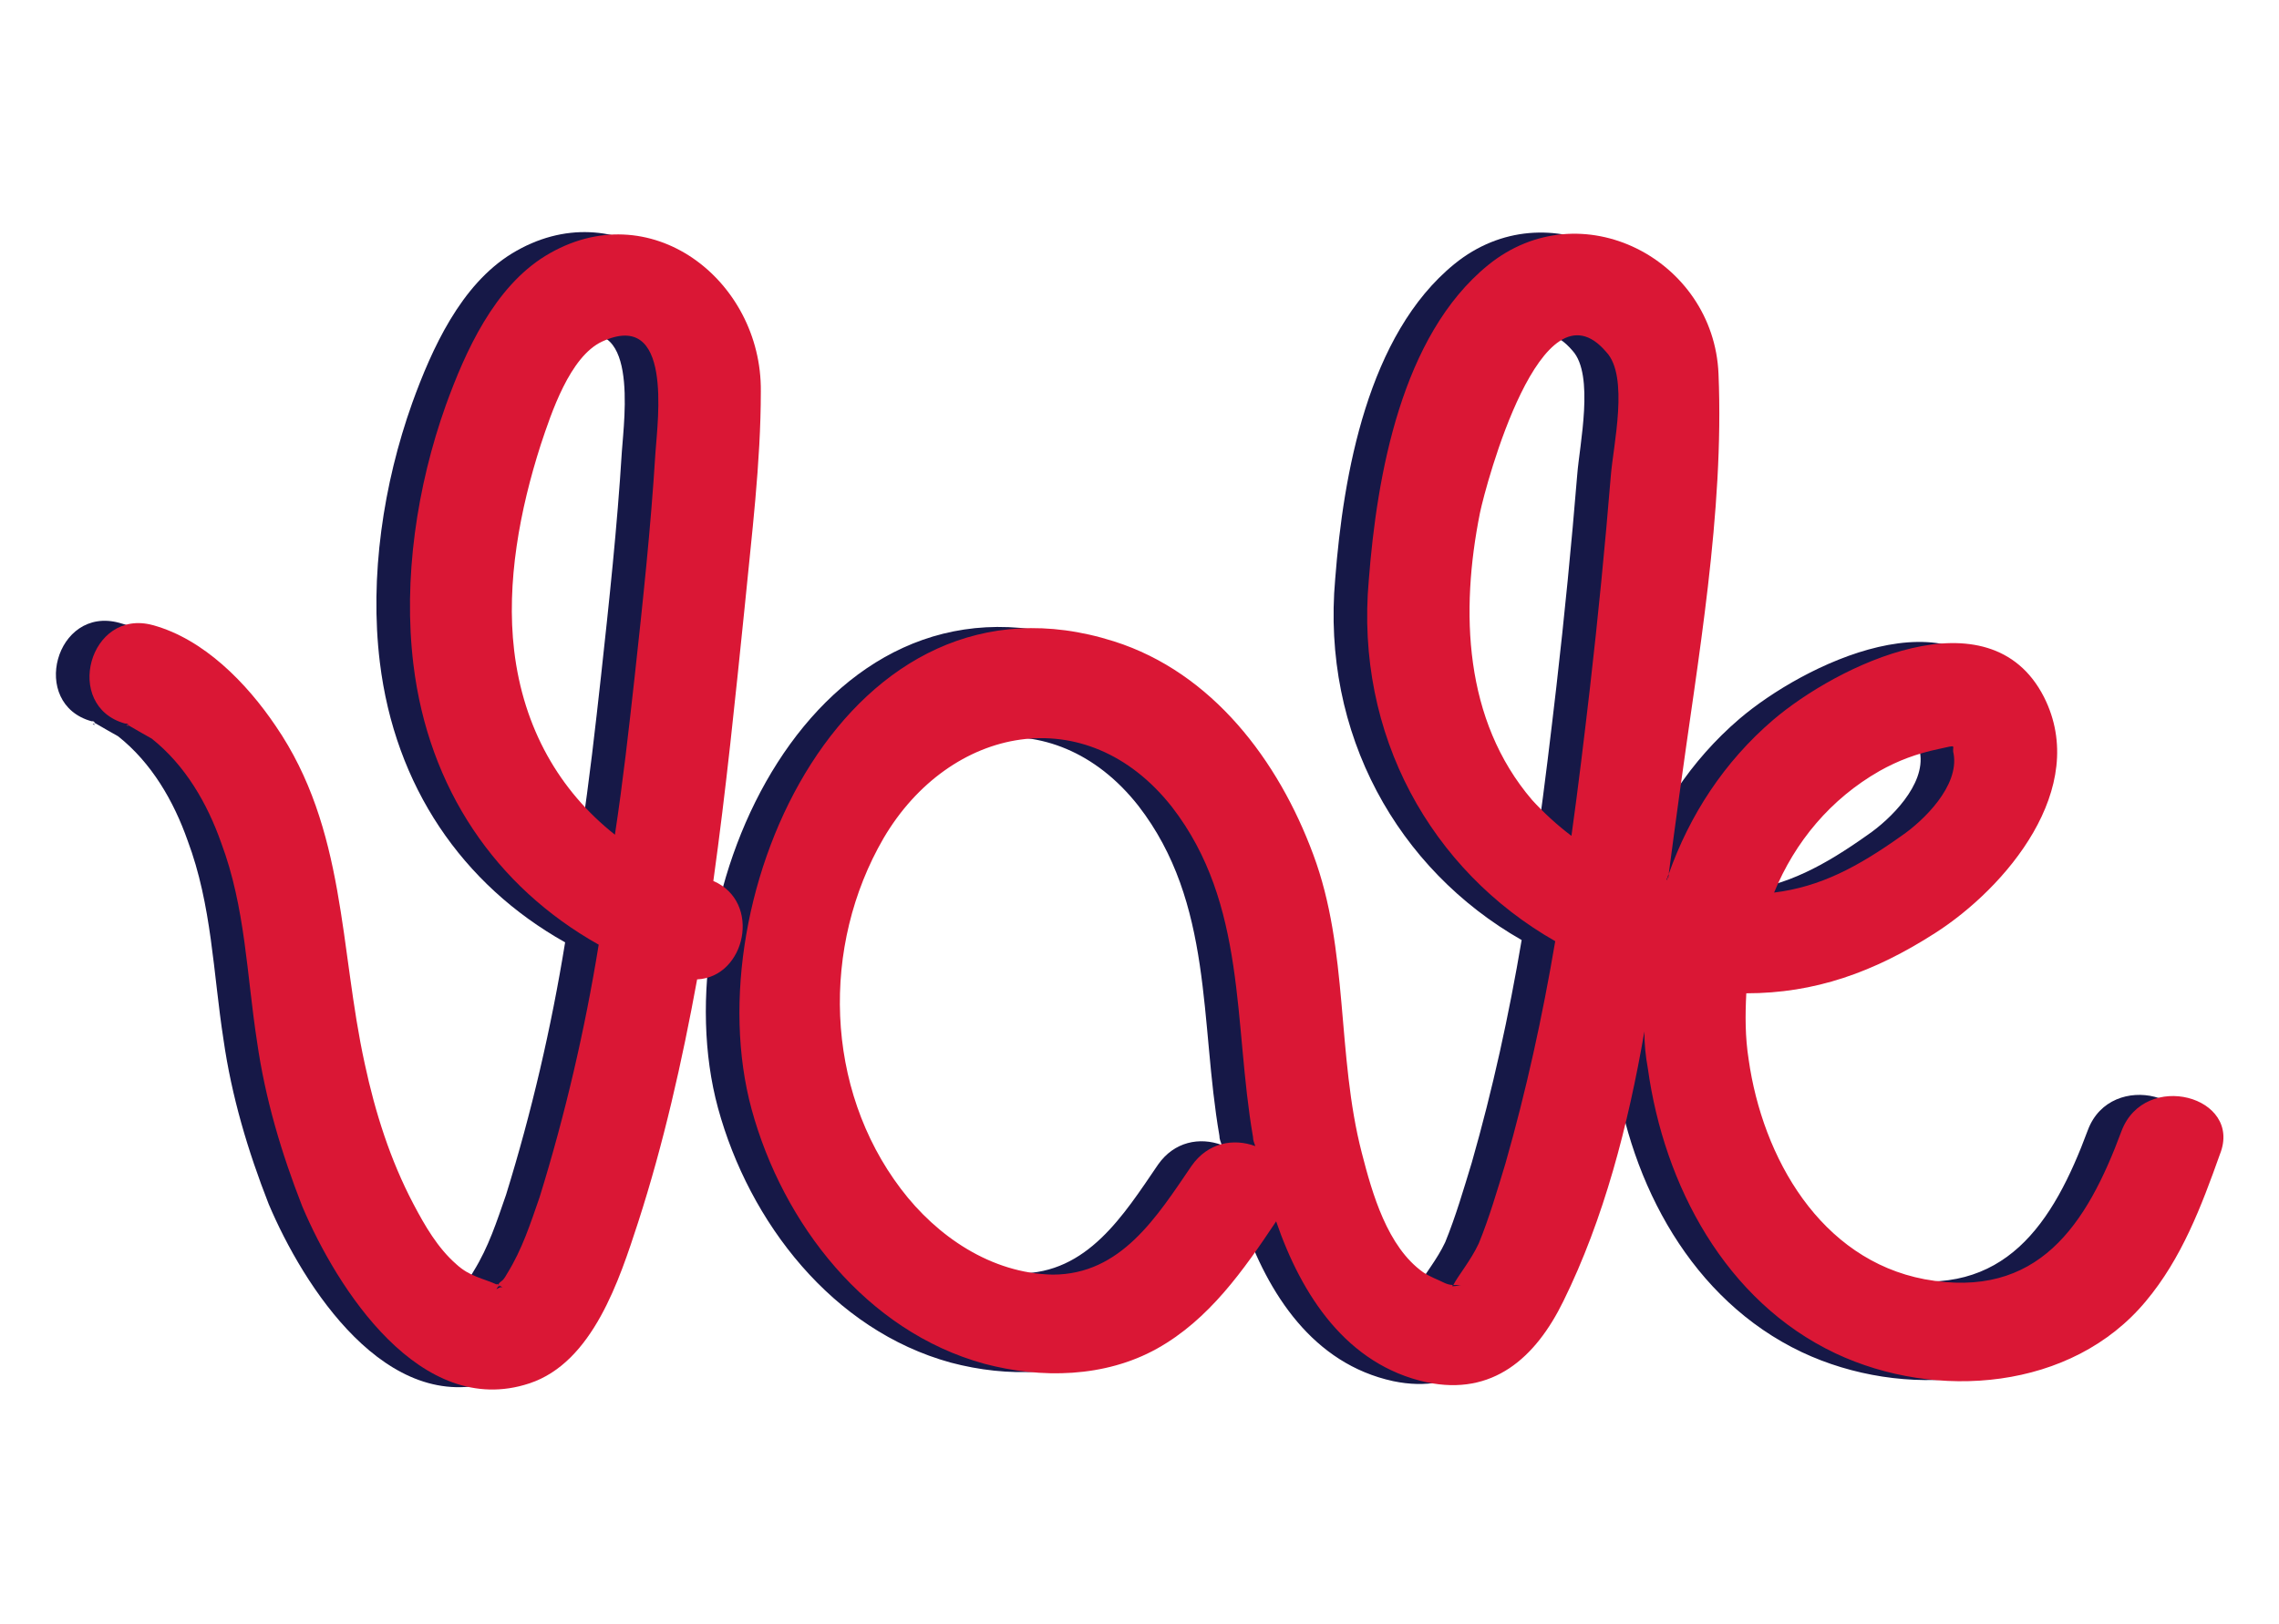 <?xml version="1.0" encoding="utf-8"?>
<!-- Generator: Adobe Illustrator 22.0.1, SVG Export Plug-In . SVG Version: 6.00 Build 0)  -->
<svg version="1.1" id="Capa_1" xmlns="http://www.w3.org/2000/svg" xmlns:xlink="http://www.w3.org/1999/xlink" x="0px" y="0px"
	 viewBox="0 0 196.8 140.3" style="enable-background:new 0 0 196.8 140.3;" xml:space="preserve">
<style type="text/css">
	.st0{fill:#DA1735;}
	.st1{fill:#161847;}
	.st2{fill:#ECB75F;}
</style>
<g>
	<g id="LOGO_6_">
		<path class="st1" d="M180.3,97.6c-3,8.1-7.2,14.6-17,12.8c-9-1.7-14-10.5-15.2-19c-0.3-1.9-0.3-3.8-0.2-5.7c5.9,0,11-1.8,16.3-5.2
			c6.1-3.9,13.4-12.5,9.4-20.4c-4.7-9.2-17.9-2.7-23.4,2c-4.2,3.6-7.2,8.2-9,13.3c0,0.2,0,0.3-0.1,0.5c0,0-0.1,0-0.1,0
			c0.1-0.2,0.1-0.3,0.2-0.5c0.3-2.3,0.6-4.5,0.9-6.7c1.6-11.8,3.9-24.5,3.4-36.5c-0.4-9.9-11.9-15.9-19.9-9.4
			c-7.5,6.1-9.6,18.2-10.3,27.2c-1.2,13.4,5.4,25.1,16.1,31.2c-1.1,6.5-2.5,12.9-4.3,19.2c-0.7,2.3-1.4,4.7-2.3,6.9
			c-0.7,1.5-1.8,2.8-2.2,3.6c0.2,0,0.4,0,0.7,0c-0.2,0-0.4,0.1-0.7,0.1c0,0-0.1,0-0.1,0c0,0,0-0.1,0.1-0.1c-0.3,0-0.6-0.1-0.8-0.2
			c-0.6-0.3-1.2-0.5-1.8-0.9c-3.1-2.2-4.4-6.8-5.3-10.3c-2.2-8.5-1.1-17.5-4.2-25.8c-3-8.1-8.7-15.7-17.2-18.4
			c-23-7.3-36.3,22-31.3,40.4c2.7,9.9,9.9,19.2,20.1,22c4.9,1.3,10.4,1.2,14.9-1.3c4.5-2.5,7.5-6.8,10.3-11
			c2.2,6.4,6.1,12.4,13,13.9c5.7,1.2,9.4-2.1,11.8-7c3.5-7.1,5.6-15.2,7-23.3c0,1.1,0.1,2.1,0.3,3.2c1.4,10.1,6.7,20.1,16.2,24.6
			c8.7,4.1,20.4,3.2,26.8-4.5c3.1-3.7,4.8-8.2,6.4-12.7C190.8,94.6,182.3,92.3,180.3,97.6z M159.4,66.5c1.6-0.9,3.2-1.5,5.1-1.9
			c1.8-0.4,1.1-0.3,1.3,0.4c0.5,2.8-2.6,5.8-4.5,7.1c-3.8,2.7-7,4.4-11,4.9C152,72.6,155.1,68.9,159.4,66.5z M100,100.6
			c-3,4.4-6.1,9.4-12,9.4c-5.3-0.1-10-3.3-13.1-7.4c-6.6-8.7-6.9-21-1.5-30.3c5.7-9.7,17.5-12.1,24.9-2.7c6.5,8.4,5.3,18.7,7,28.5
			c0,0.3,0.1,0.5,0.2,0.8C103.6,98.2,101.4,98.6,100,100.6z M136.2,41c-0.5,6.1-1.1,12.2-1.8,18.3c-0.5,4.3-1,8.5-1.6,12.8
			c-1.2-0.9-2.4-2-3.4-3.1c-5.9-6.9-6.2-16.3-4.5-24.8c0.5-2.4,5.3-20.5,10.9-13.9C137.7,32.4,136.4,38.4,136.2,41z"/>
		<path class="st1" d="M122.6,111.1C122.6,111.2,122.5,111.1,122.6,111.1c0,0,0-0.1,0-0.1c0.2,0,0.4,0,0.7,0
			C123,111.1,122.8,111.1,122.6,111.1z"/>
		<path class="st1" d="M141.2,75.5c0,0.2,0,0.3-0.1,0.5c0,0-0.1,0-0.1,0C141,75.8,141.1,75.7,141.2,75.5z"/>
		<path class="st1" d="M62.8,33.6c0.1-9.6-9.6-17.2-18.6-11.7c-4.4,2.7-6.9,8.2-8.6,12.9c-2.5,7-3.7,15-2.8,22.4
			c1.3,10.7,7.1,19.2,16,24.2c-1.2,7.4-2.9,14.7-5.1,21.8c-0.8,2.3-1.5,4.5-2.8,6.6c-0.5,0.9-0.5,0.5-0.8,1c0.1,0,0.2,0.1,0.4,0.2
			c-0.3-0.1-0.6,0.3-0.5,0.1c0.1-0.1,0.1-0.2,0.1-0.3c-1.3-0.6-2.4-0.7-3.6-1.8c-1.6-1.4-2.7-3.3-3.7-5.2c-2-3.8-3.3-7.9-4.2-12.1
			c-2.2-10-1.6-20.3-7.7-29.2c-2.5-3.7-6.2-7.5-10.6-8.7c-5.5-1.5-7.8,7-2.4,8.5c0.1,0,0.1,0,0.2,0c0,0-0.1,0-0.1,0
			c0,0,0.1,0,0.2,0.1c0,0,0,0-0.1,0c0.7,0.4,1.9,1.1,2.1,1.2c2.9,2.3,4.8,5.6,6,9c2.1,5.6,2.2,11.4,3.1,17.2
			c0.7,4.9,2.1,9.6,3.9,14.2c3,7.1,10.2,18.4,19.6,15.3c5.5-1.8,7.8-9,9.4-13.9c2.2-6.8,3.8-13.9,5.1-21c4.2-0.2,5.6-6.7,1.4-8.5
			c1.1-7.9,1.9-15.8,2.7-23.6C62,46.2,62.7,39.9,62.8,33.6z M41.5,56.1c-0.7-5.9,0.5-12.2,2.3-17.8c0.9-2.7,2.5-7.6,5.3-8.9
			c6.1-2.8,4.8,6.7,4.6,9.6c-0.4,6.5-1.1,13-1.8,19.4c-0.5,4.5-1,9-1.7,13.6C45.4,68.2,42.3,62.7,41.5,56.1z"/>
		<path class="st1" d="M8,62.5c0,0,0.1,0,0.2,0.1c0,0,0,0-0.1,0C8.1,62.6,8.1,62.6,8,62.5C8,62.5,8,62.5,8,62.5z"/>
		<path class="st1" d="M40.4,111c-0.3-0.1-0.6,0.3-0.5,0.1c0.1-0.1,0.1-0.2,0.1-0.3C40.2,110.9,40.3,111,40.4,111z"/>
	</g>
	<g id="LOGO_1_">
		<path class="st0" d="M183.2,97.7c-3,8.1-7.2,14.6-17,12.8c-9-1.7-14-10.5-15.2-19c-0.3-1.9-0.3-3.8-0.2-5.7c5.9,0,11-1.8,16.3-5.2
			c6.1-3.9,13.4-12.5,9.4-20.4c-4.7-9.2-17.9-2.7-23.4,2c-4.2,3.6-7.2,8.2-9,13.3c0,0.2,0,0.3-0.1,0.5c0,0-0.1,0-0.1,0
			c0.1-0.2,0.1-0.3,0.2-0.5c0.3-2.3,0.6-4.5,0.9-6.7c1.6-11.8,3.9-24.5,3.4-36.5c-0.4-9.9-11.9-15.9-19.9-9.4
			c-7.5,6.1-9.6,18.2-10.3,27.2c-1.2,13.4,5.4,25.1,16.1,31.2c-1.1,6.5-2.5,12.9-4.3,19.2c-0.7,2.3-1.4,4.7-2.3,6.9
			c-0.7,1.5-1.8,2.8-2.2,3.6c0.2,0,0.4,0,0.7,0c-0.2,0-0.4,0.1-0.7,0.1c0,0-0.1,0-0.1,0c0,0,0-0.1,0.1-0.1c-0.3,0-0.6-0.1-0.8-0.2
			c-0.6-0.3-1.2-0.5-1.8-0.9c-3.1-2.2-4.4-6.8-5.3-10.3c-2.2-8.5-1.1-17.5-4.2-25.8c-3-8.1-8.7-15.7-17.2-18.4
			c-23-7.3-36.3,22-31.3,40.4c2.7,9.9,9.9,19.2,20.1,22c4.9,1.3,10.4,1.2,14.9-1.3c4.5-2.5,7.5-6.8,10.3-11
			c2.2,6.4,6.1,12.4,13,13.9c5.7,1.2,9.4-2.1,11.8-7c3.5-7.1,5.6-15.2,7-23.3c0,1.1,0.1,2.1,0.3,3.2c1.4,10.1,6.7,20.1,16.2,24.6
			c8.7,4.1,20.4,3.2,26.8-4.5c3.1-3.7,4.8-8.2,6.4-12.7C193.7,94.7,185.2,92.4,183.2,97.7z M162.3,66.6c1.6-0.9,3.2-1.5,5.1-1.9
			c1.8-0.4,1.1-0.3,1.3,0.4c0.5,2.8-2.6,5.8-4.5,7.1c-3.8,2.7-7,4.4-11,4.9C155,72.7,158.1,69,162.3,66.6z M102.9,100.7
			c-3,4.4-6.1,9.4-12,9.4c-5.3-0.1-10-3.3-13.1-7.4c-6.6-8.7-6.9-21-1.5-30.3c5.7-9.7,17.5-12.1,24.9-2.7c6.5,8.4,5.3,18.7,7,28.5
			c0,0.3,0.1,0.5,0.2,0.8C106.5,98.3,104.3,98.7,102.9,100.7z M139.1,41.1c-0.5,6.1-1.1,12.2-1.8,18.3c-0.5,4.3-1,8.5-1.6,12.8
			c-1.2-0.9-2.4-2-3.4-3.1c-5.9-6.9-6.2-16.3-4.5-24.8c0.5-2.4,5.3-20.5,10.9-13.9C140.7,32.5,139.3,38.5,139.1,41.1z"/>
		<path class="st0" d="M125.5,111.3C125.5,111.3,125.4,111.3,125.5,111.3c0,0,0-0.1,0-0.1c0.2,0,0.4,0,0.7,0
			C125.9,111.2,125.7,111.2,125.5,111.3z"/>
		<path class="st0" d="M144.1,75.6c0,0.2,0,0.3-0.1,0.5c0,0-0.1,0-0.1,0C144,75.9,144,75.8,144.1,75.6z"/>
		<path class="st0" d="M65.7,33.8c0.1-9.6-9.6-17.2-18.6-11.7c-4.4,2.7-6.9,8.2-8.6,12.9c-2.5,7-3.7,15-2.8,22.4
			c1.3,10.7,7.1,19.2,16,24.2c-1.2,7.4-2.9,14.7-5.1,21.8c-0.8,2.3-1.5,4.5-2.8,6.6c-0.5,0.9-0.5,0.5-0.8,1c0.1,0,0.2,0.1,0.4,0.2
			c-0.3-0.1-0.6,0.3-0.5,0.1c0.1-0.1,0.1-0.2,0.1-0.3c-1.3-0.6-2.4-0.7-3.6-1.8c-1.6-1.4-2.7-3.3-3.7-5.2c-2-3.8-3.3-7.9-4.2-12.1
			c-2.2-10-1.6-20.3-7.7-29.2c-2.5-3.7-6.2-7.5-10.6-8.7c-5.5-1.5-7.8,7-2.4,8.5c0.1,0,0.1,0,0.2,0c0,0-0.1,0-0.1,0
			c0,0,0.1,0,0.2,0.1c0,0,0,0-0.1,0c0.7,0.4,1.9,1.1,2.1,1.2c2.9,2.3,4.8,5.6,6,9c2.1,5.6,2.2,11.4,3.1,17.2
			c0.7,4.9,2.1,9.6,3.9,14.2c3,7.1,10.2,18.4,19.6,15.3c5.5-1.8,7.8-9,9.4-13.9c2.2-6.8,3.8-13.9,5.1-21c4.2-0.2,5.6-6.7,1.4-8.5
			c1.1-7.9,1.9-15.8,2.7-23.6C64.9,46.3,65.7,40,65.7,33.8z M44.4,56.2c-0.7-5.9,0.5-12.2,2.3-17.8c0.9-2.7,2.5-7.6,5.3-8.9
			c6.1-2.8,4.8,6.7,4.6,9.6c-0.4,6.5-1.1,13-1.8,19.4c-0.5,4.5-1,9-1.7,13.6C48.3,68.3,45.2,62.9,44.4,56.2z"/>
		<path class="st0" d="M10.9,62.6c0,0,0.1,0,0.2,0.1c0,0,0,0-0.1,0C11,62.7,11,62.7,10.9,62.6C11,62.7,10.9,62.6,10.9,62.6z"/>
		<path class="st0" d="M43.3,111.1c-0.3-0.1-0.6,0.3-0.5,0.1c0.1-0.1,0.1-0.2,0.1-0.3C43.1,111,43.2,111.1,43.3,111.1z"/>
	</g>
</g>
</svg>

